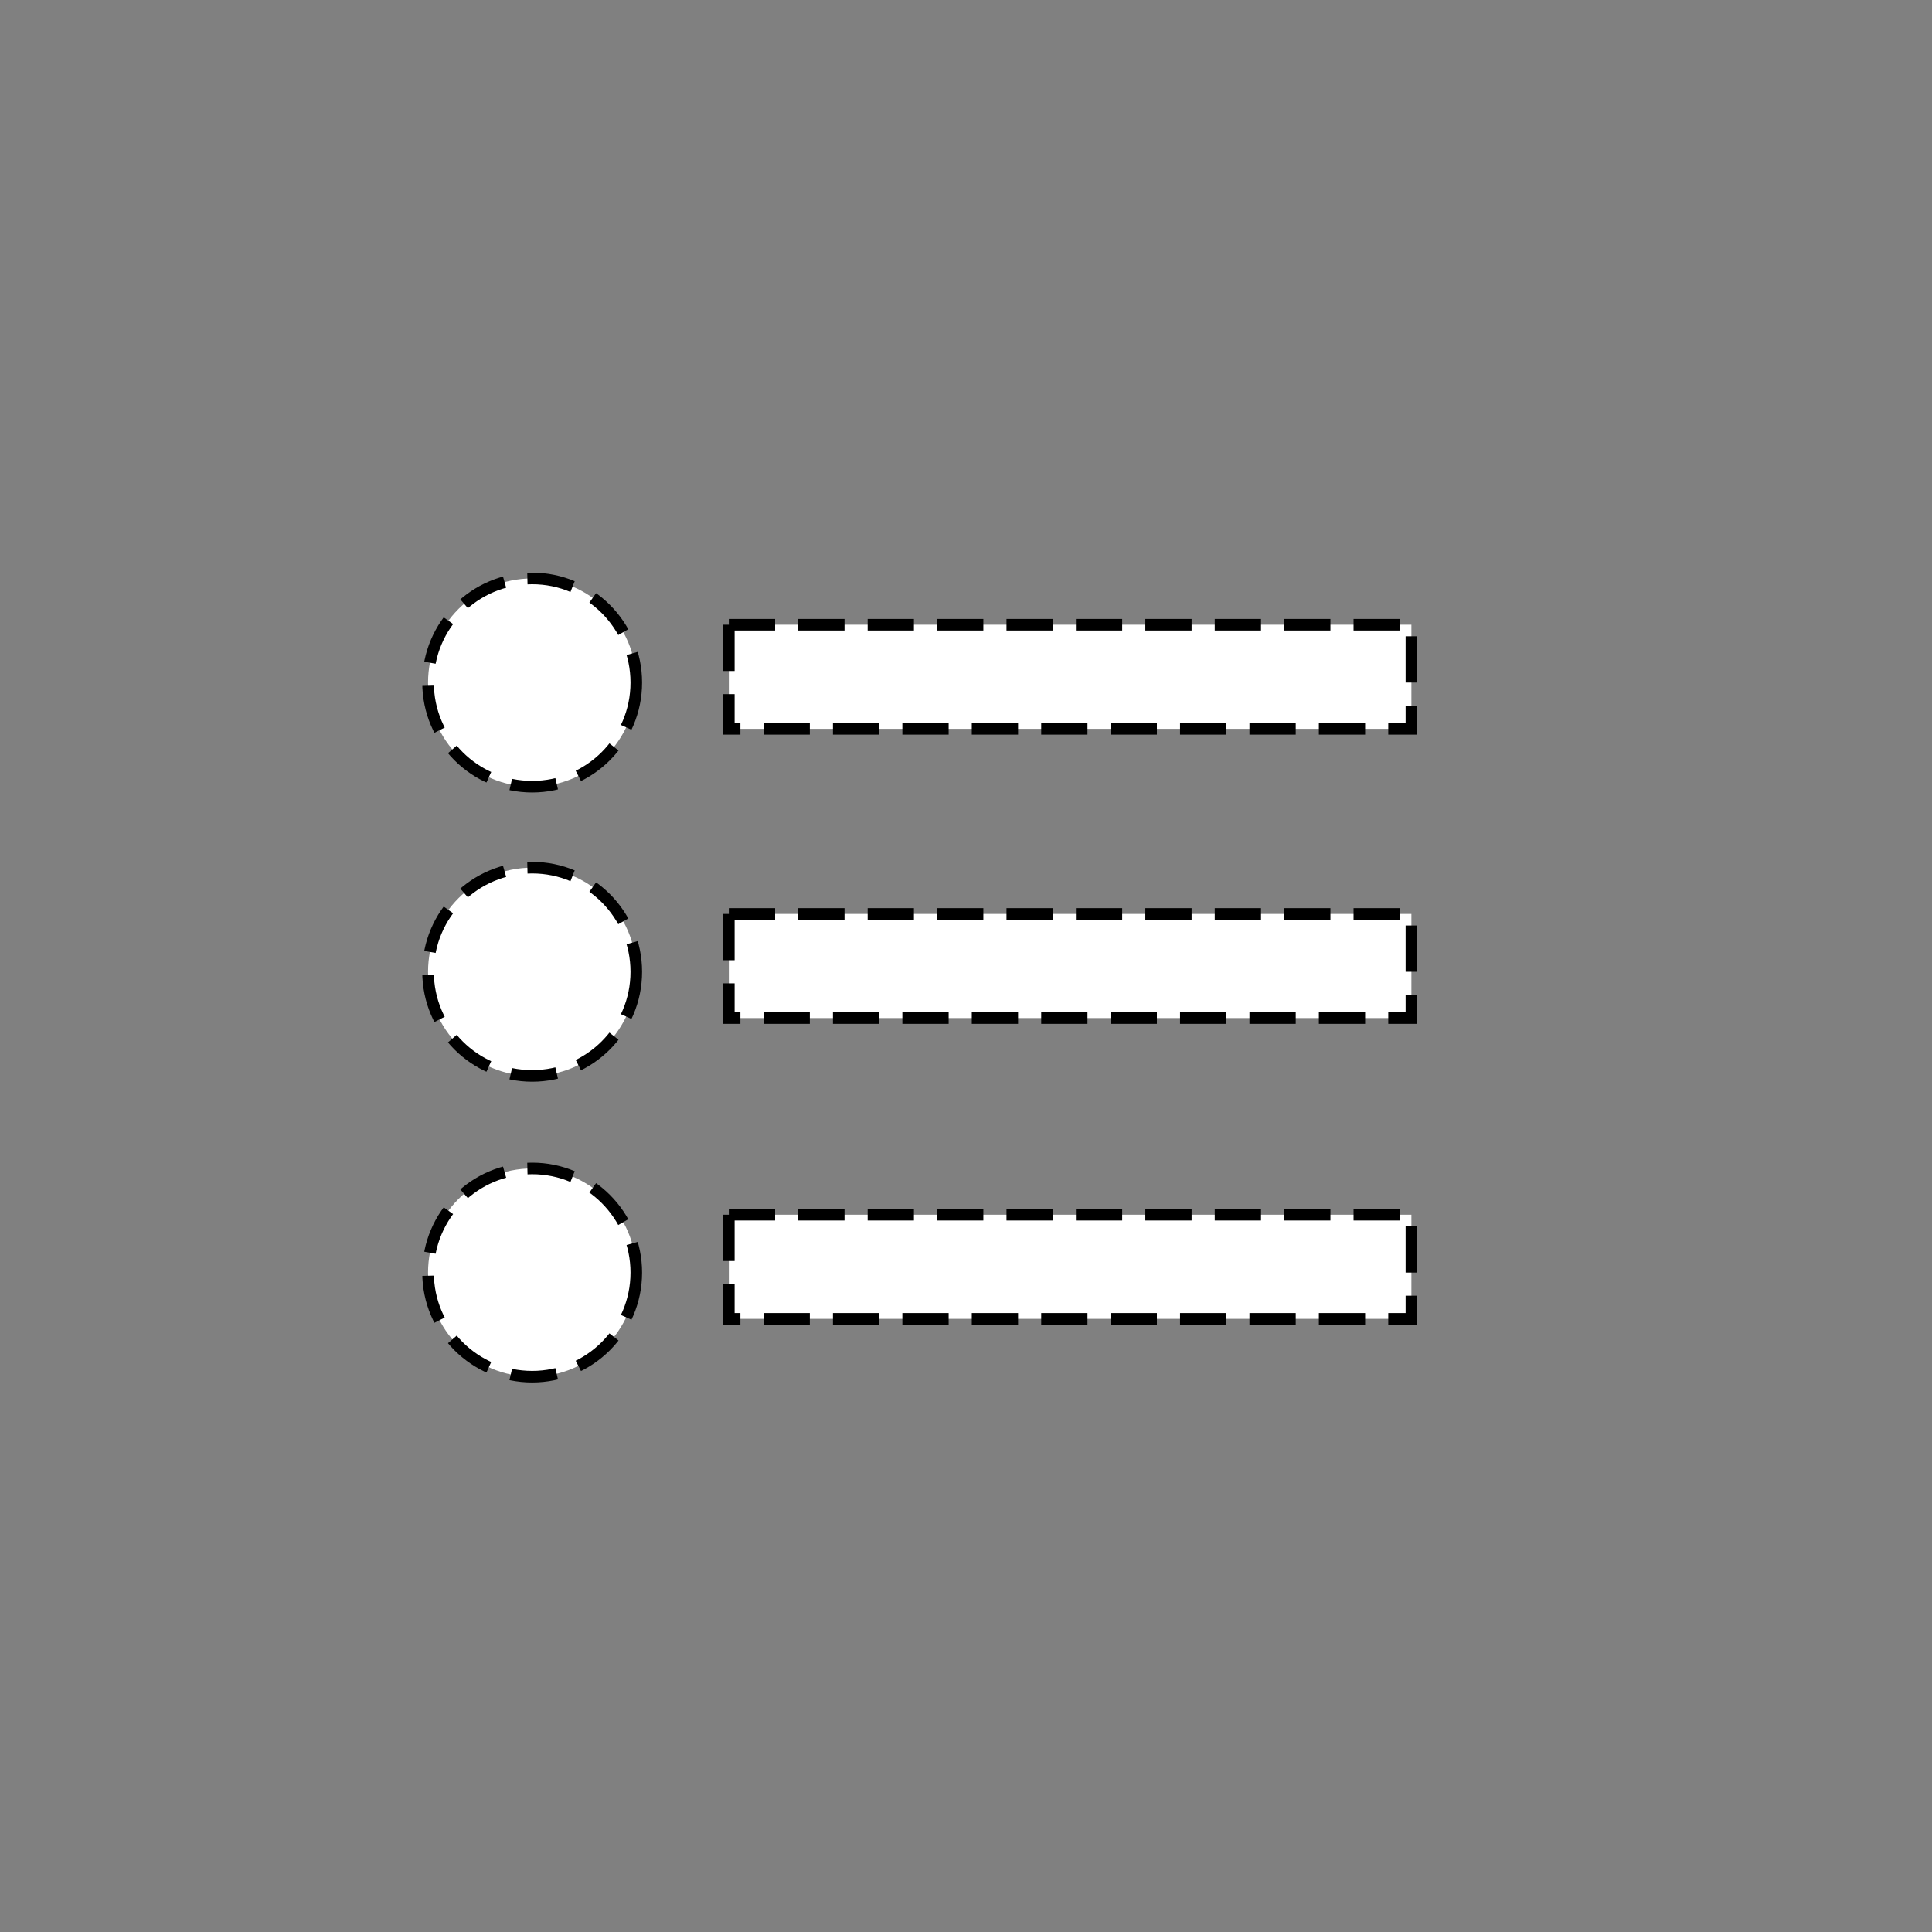 <svg xmlns="http://www.w3.org/2000/svg" width="39.996" height="39.996" viewBox="0 0 167 167">
  <rect x="0" y="0" width="167" height="167" fill="#808080" stroke="none"/>
<defs>
    <style>
      .cls-1 {
        fill: #fff;
        stroke: #000;
        stroke-width: 1px;
        stroke-dasharray: 4 2;
      }
    </style>
  </defs>
  <circle class="cls-1" cx="46" cy="59" r="9"/>
  <rect class="cls-1" x="63" y="54" width="59" height="9"/>
  <circle id="Ellipse_3_copy" data-name="Ellipse 3 copy" class="cls-1" cx="46" cy="84" r="9"/>
  <rect id="Rectangle_1_copy" data-name="Rectangle 1 copy" class="cls-1" x="63" y="79" width="59" height="9"/>
  <circle id="Ellipse_3_copy_2" data-name="Ellipse 3 copy 2" class="cls-1" cx="46" cy="110" r="9"/>
  <rect id="Rectangle_1_copy_2" data-name="Rectangle 1 copy 2" class="cls-1" x="63" y="105" width="59" height="9"/>
</svg>
